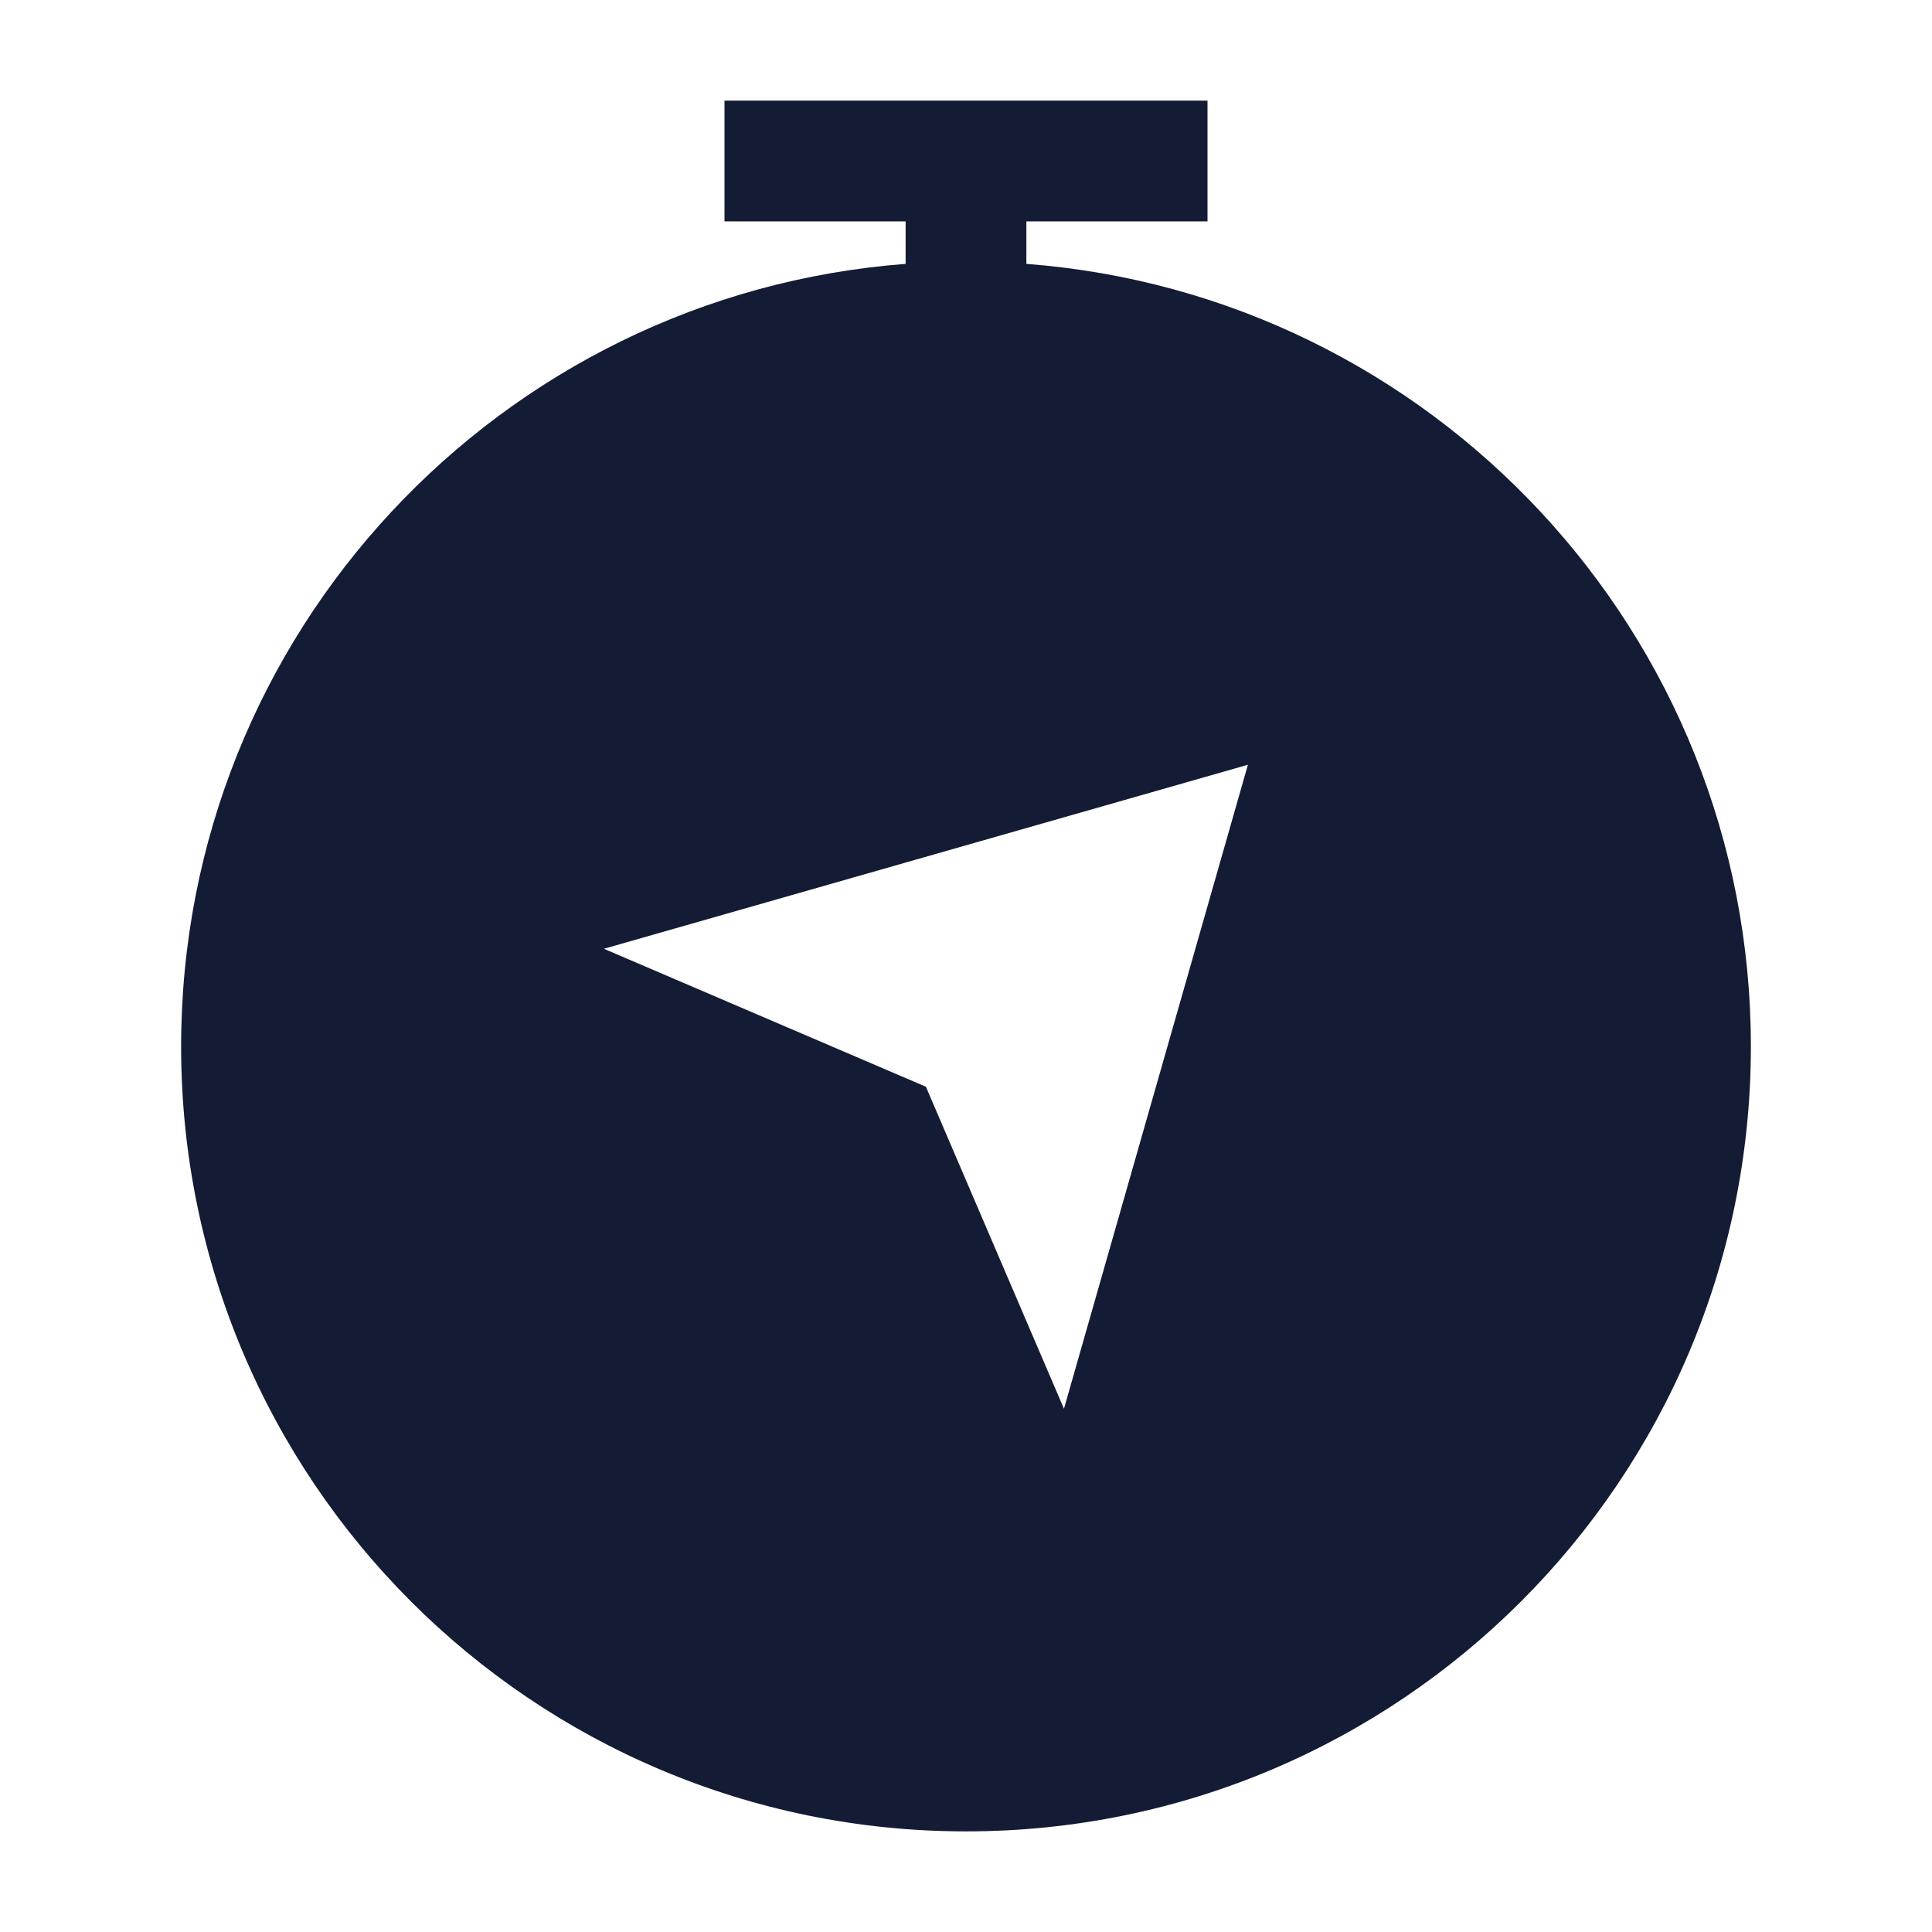 <svg width="24" height="24" viewBox="0 0 24 24" fill="none" xmlns="http://www.w3.org/2000/svg">
<path fill-rule="evenodd" clip-rule="evenodd" d="M15 2.75H12.75V3.278C17.784 3.661 21.75 7.868 21.75 13C21.75 18.385 17.385 22.75 12 22.75C6.615 22.75 2.25 18.385 2.25 13C2.25 7.868 6.216 3.661 11.25 3.278V2.75H9V1.25H15V2.75ZM7.502 11.786L15.502 9.5L13.217 17.5L11.502 13.5L7.502 11.786Z" fill="#141B34"/>
</svg>

